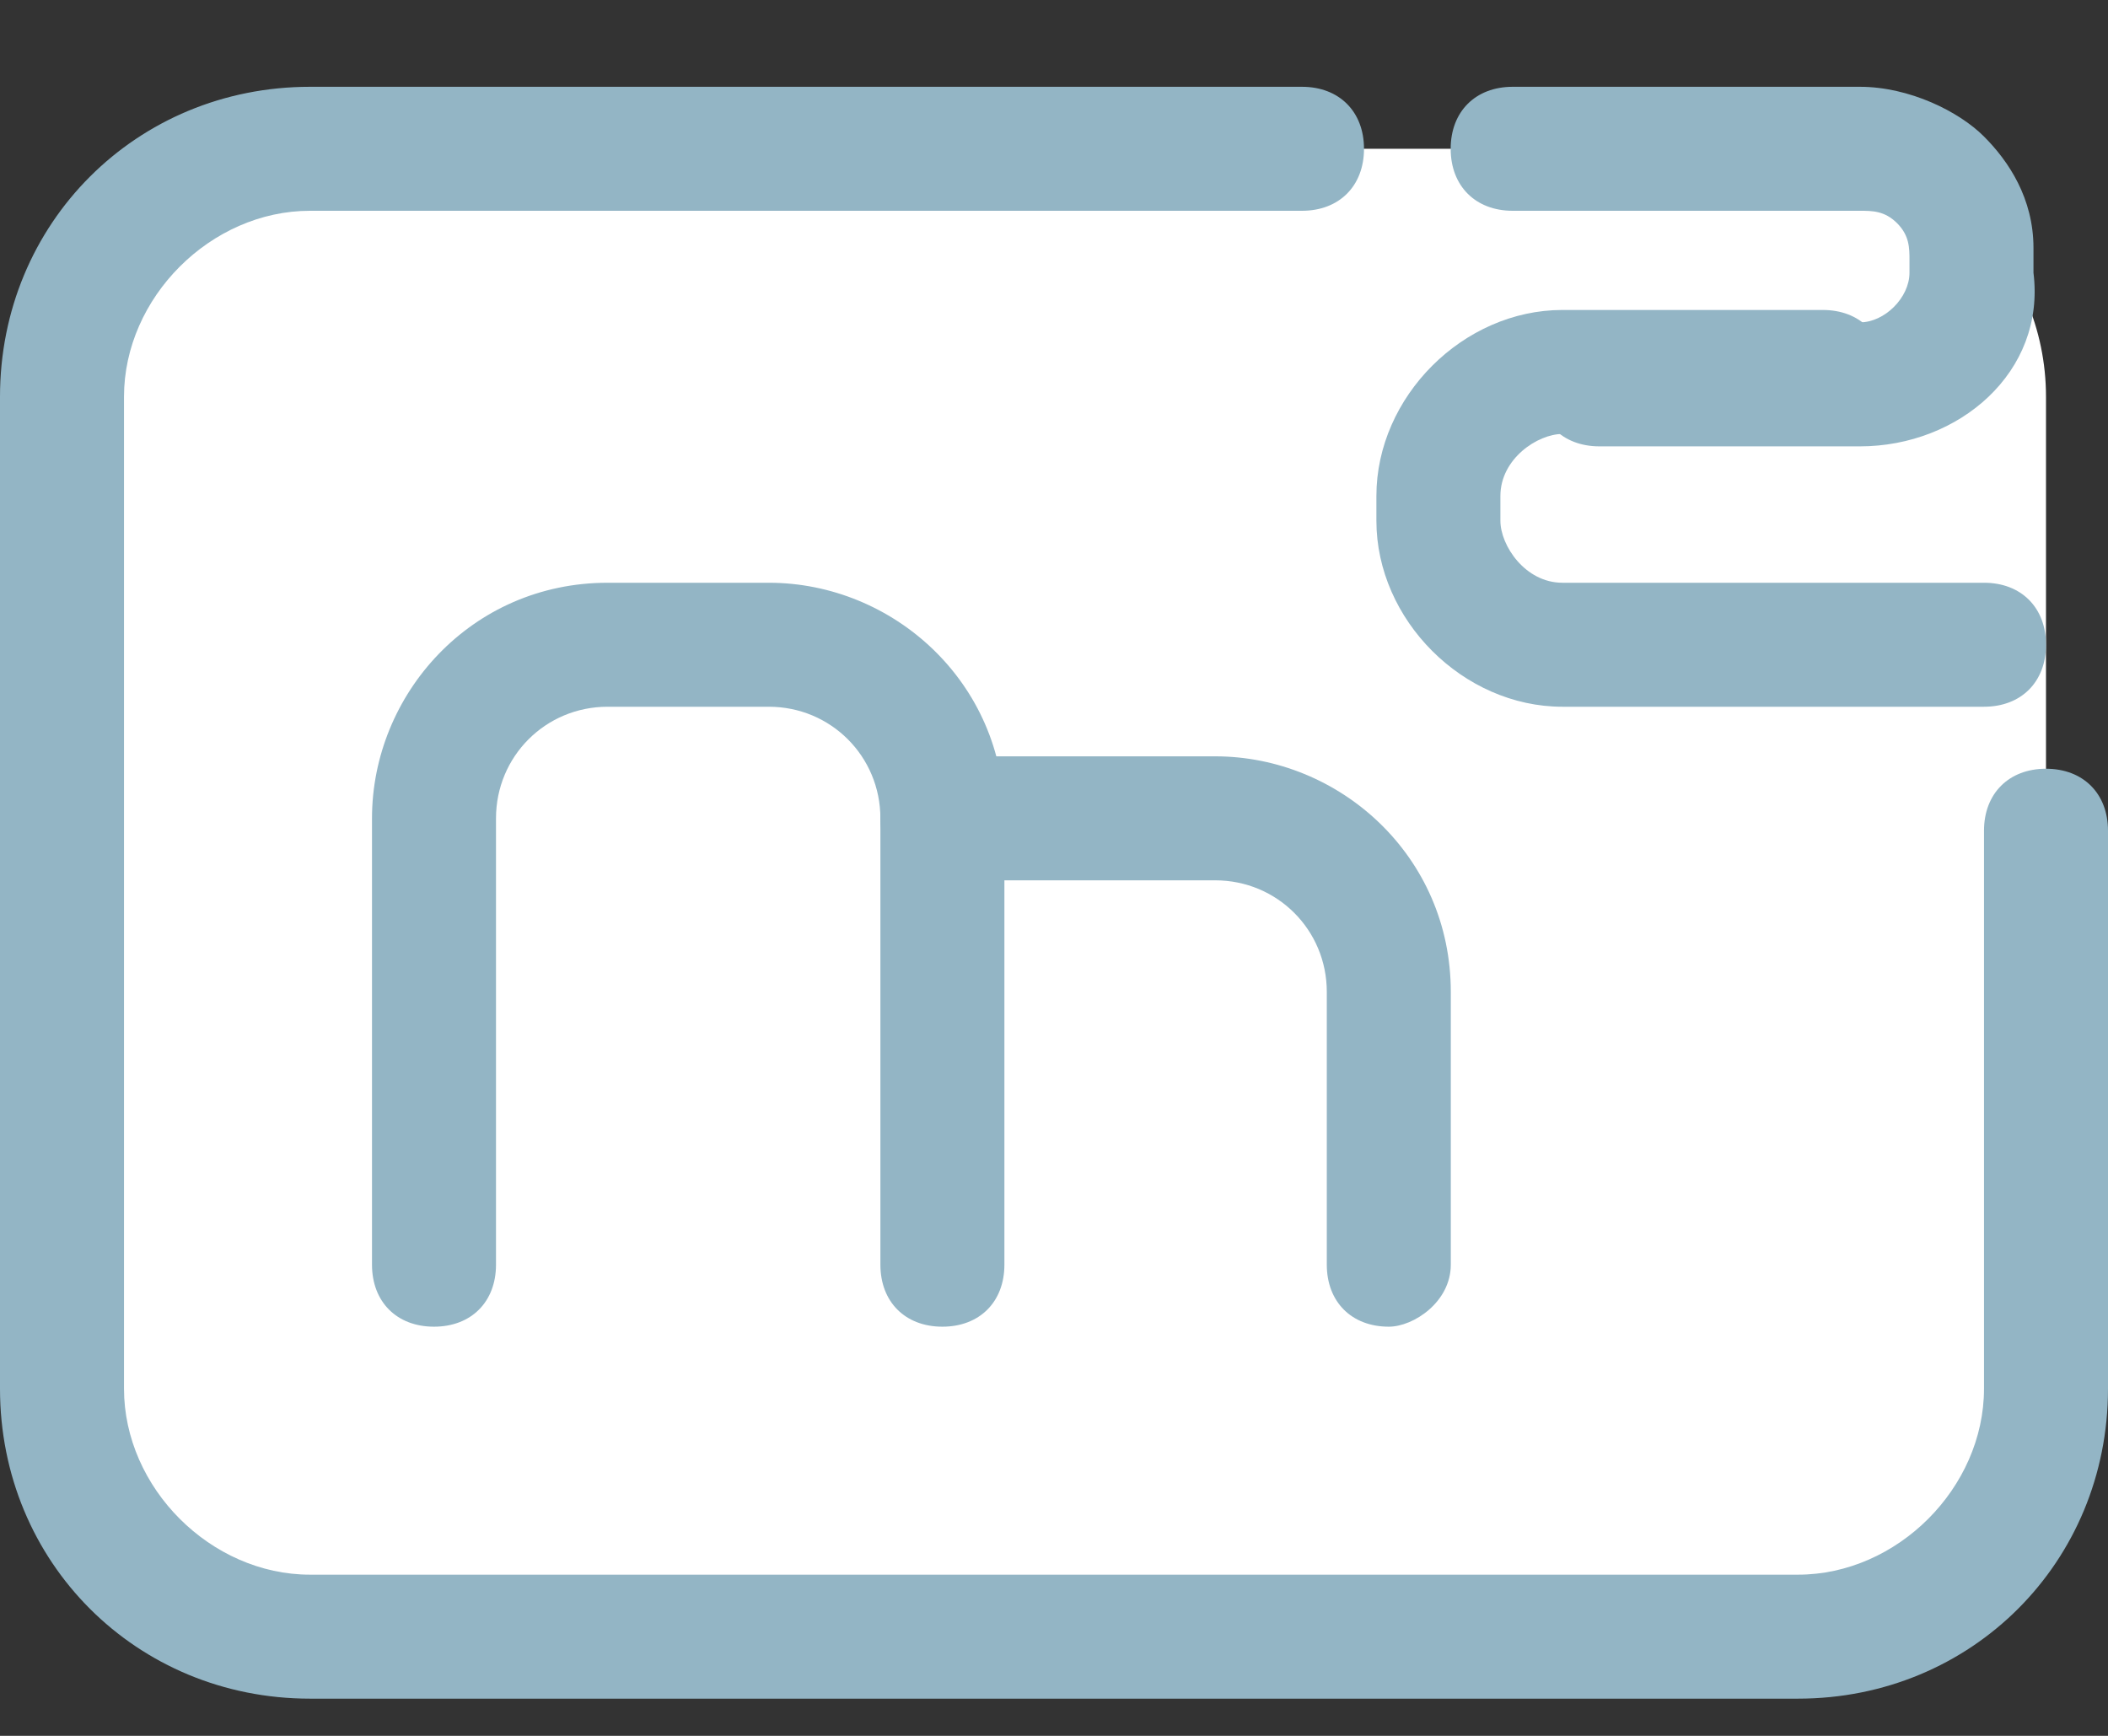 <svg width="17" height="14" viewBox="0 0 17 14" fill="none" xmlns="http://www.w3.org/2000/svg">
<rect x="0" y="0" width="17" height="14" fill="#333333" stroke="none"/>
<path d="M2.5 1.2H14.5C15.6 1.2 16.5 2.1 16.5 3.2V11.2C16.5 12.3 15.6 13.2 14.5 13.2H2.5C1.4 13.2 0.5 12.3 0.5 11.2V3.2C0.5 2.1 1.4 1.2 2.5 1.2Z" fill="white"/>
<path d="M14.5 13.7H2.5C1.1 13.7 0 12.6 0 11.2V3.2C0 1.8 1.1 0.7 2.5 0.7H10.5C10.8 0.7 11 0.9 11 1.2C11 1.5 10.8 1.7 10.5 1.7H2.5C1.7 1.7 1 2.4 1 3.2V11.2C1 12 1.7 12.7 2.5 12.7H14.5C15.3 12.7 16 12 16 11.2V6.7C16 6.4 16.2 6.2 16.5 6.2C16.8 6.2 17 6.4 17 6.7V11.2C17 12.6 15.9 13.7 14.5 13.7Z" fill="#93B5C5"/>
<path d="M7.6 10.7C7.3 10.7 7.1 10.5 7.1 10.2V6.6C7.1 6.1 6.7 5.7 6.2 5.7H4.9C4.4 5.7 4 6.1 4 6.6V10.2C4 10.5 3.8 10.7 3.5 10.7C3.2 10.7 3 10.5 3 10.2V6.6C3 5.6 3.8 4.7 4.9 4.7H6.2C7.2 4.7 8.1 5.5 8.1 6.6V10.2C8.1 10.5 7.9 10.7 7.6 10.7Z" fill="#93B5C5"/>
<path d="M11.2 10.7C10.9 10.7 10.7 10.5 10.7 10.2V8C10.7 7.5 10.3 7.1 9.8 7.1H7.6C7.3 7.1 7.1 6.9 7.1 6.6C7.1 6.3 7.3 6.1 7.6 6.1H9.8C10.8 6.1 11.7 6.9 11.7 8V10.2C11.7 10.5 11.4 10.7 11.2 10.7Z" fill="#93B5C5"/>
<path d="M14.999 3.6H12.899C12.599 3.6 12.399 3.4 12.399 3.1C12.399 2.8 12.599 2.6 12.899 2.6H14.999C15.199 2.6 15.399 2.4 15.399 2.2V2.1C15.399 2 15.399 1.9 15.299 1.8C15.199 1.7 15.099 1.7 14.999 1.7H12.199C11.899 1.7 11.699 1.5 11.699 1.2C11.699 0.9 11.899 0.7 12.199 0.7H14.999C15.399 0.7 15.799 0.9 15.999 1.1C16.199 1.3 16.399 1.6 16.399 2C16.399 2.1 16.399 2.1 16.399 2.2C16.499 3 15.799 3.6 14.999 3.6Z" fill="#93B5C5"/>
<path d="M16 5.7H12.6C11.8 5.7 11.1 5 11.1 4.2V4C11.1 3.2 11.8 2.5 12.6 2.5H14.7C15 2.5 15.2 2.7 15.2 3C15.2 3.3 15 3.5 14.7 3.5H12.6C12.4 3.5 12.1 3.7 12.1 4V4.2C12.1 4.4 12.3 4.7 12.6 4.7H16C16.3 4.7 16.5 4.9 16.5 5.2C16.5 5.5 16.3 5.7 16 5.7Z" fill="#93B5C5"/>
</svg>
